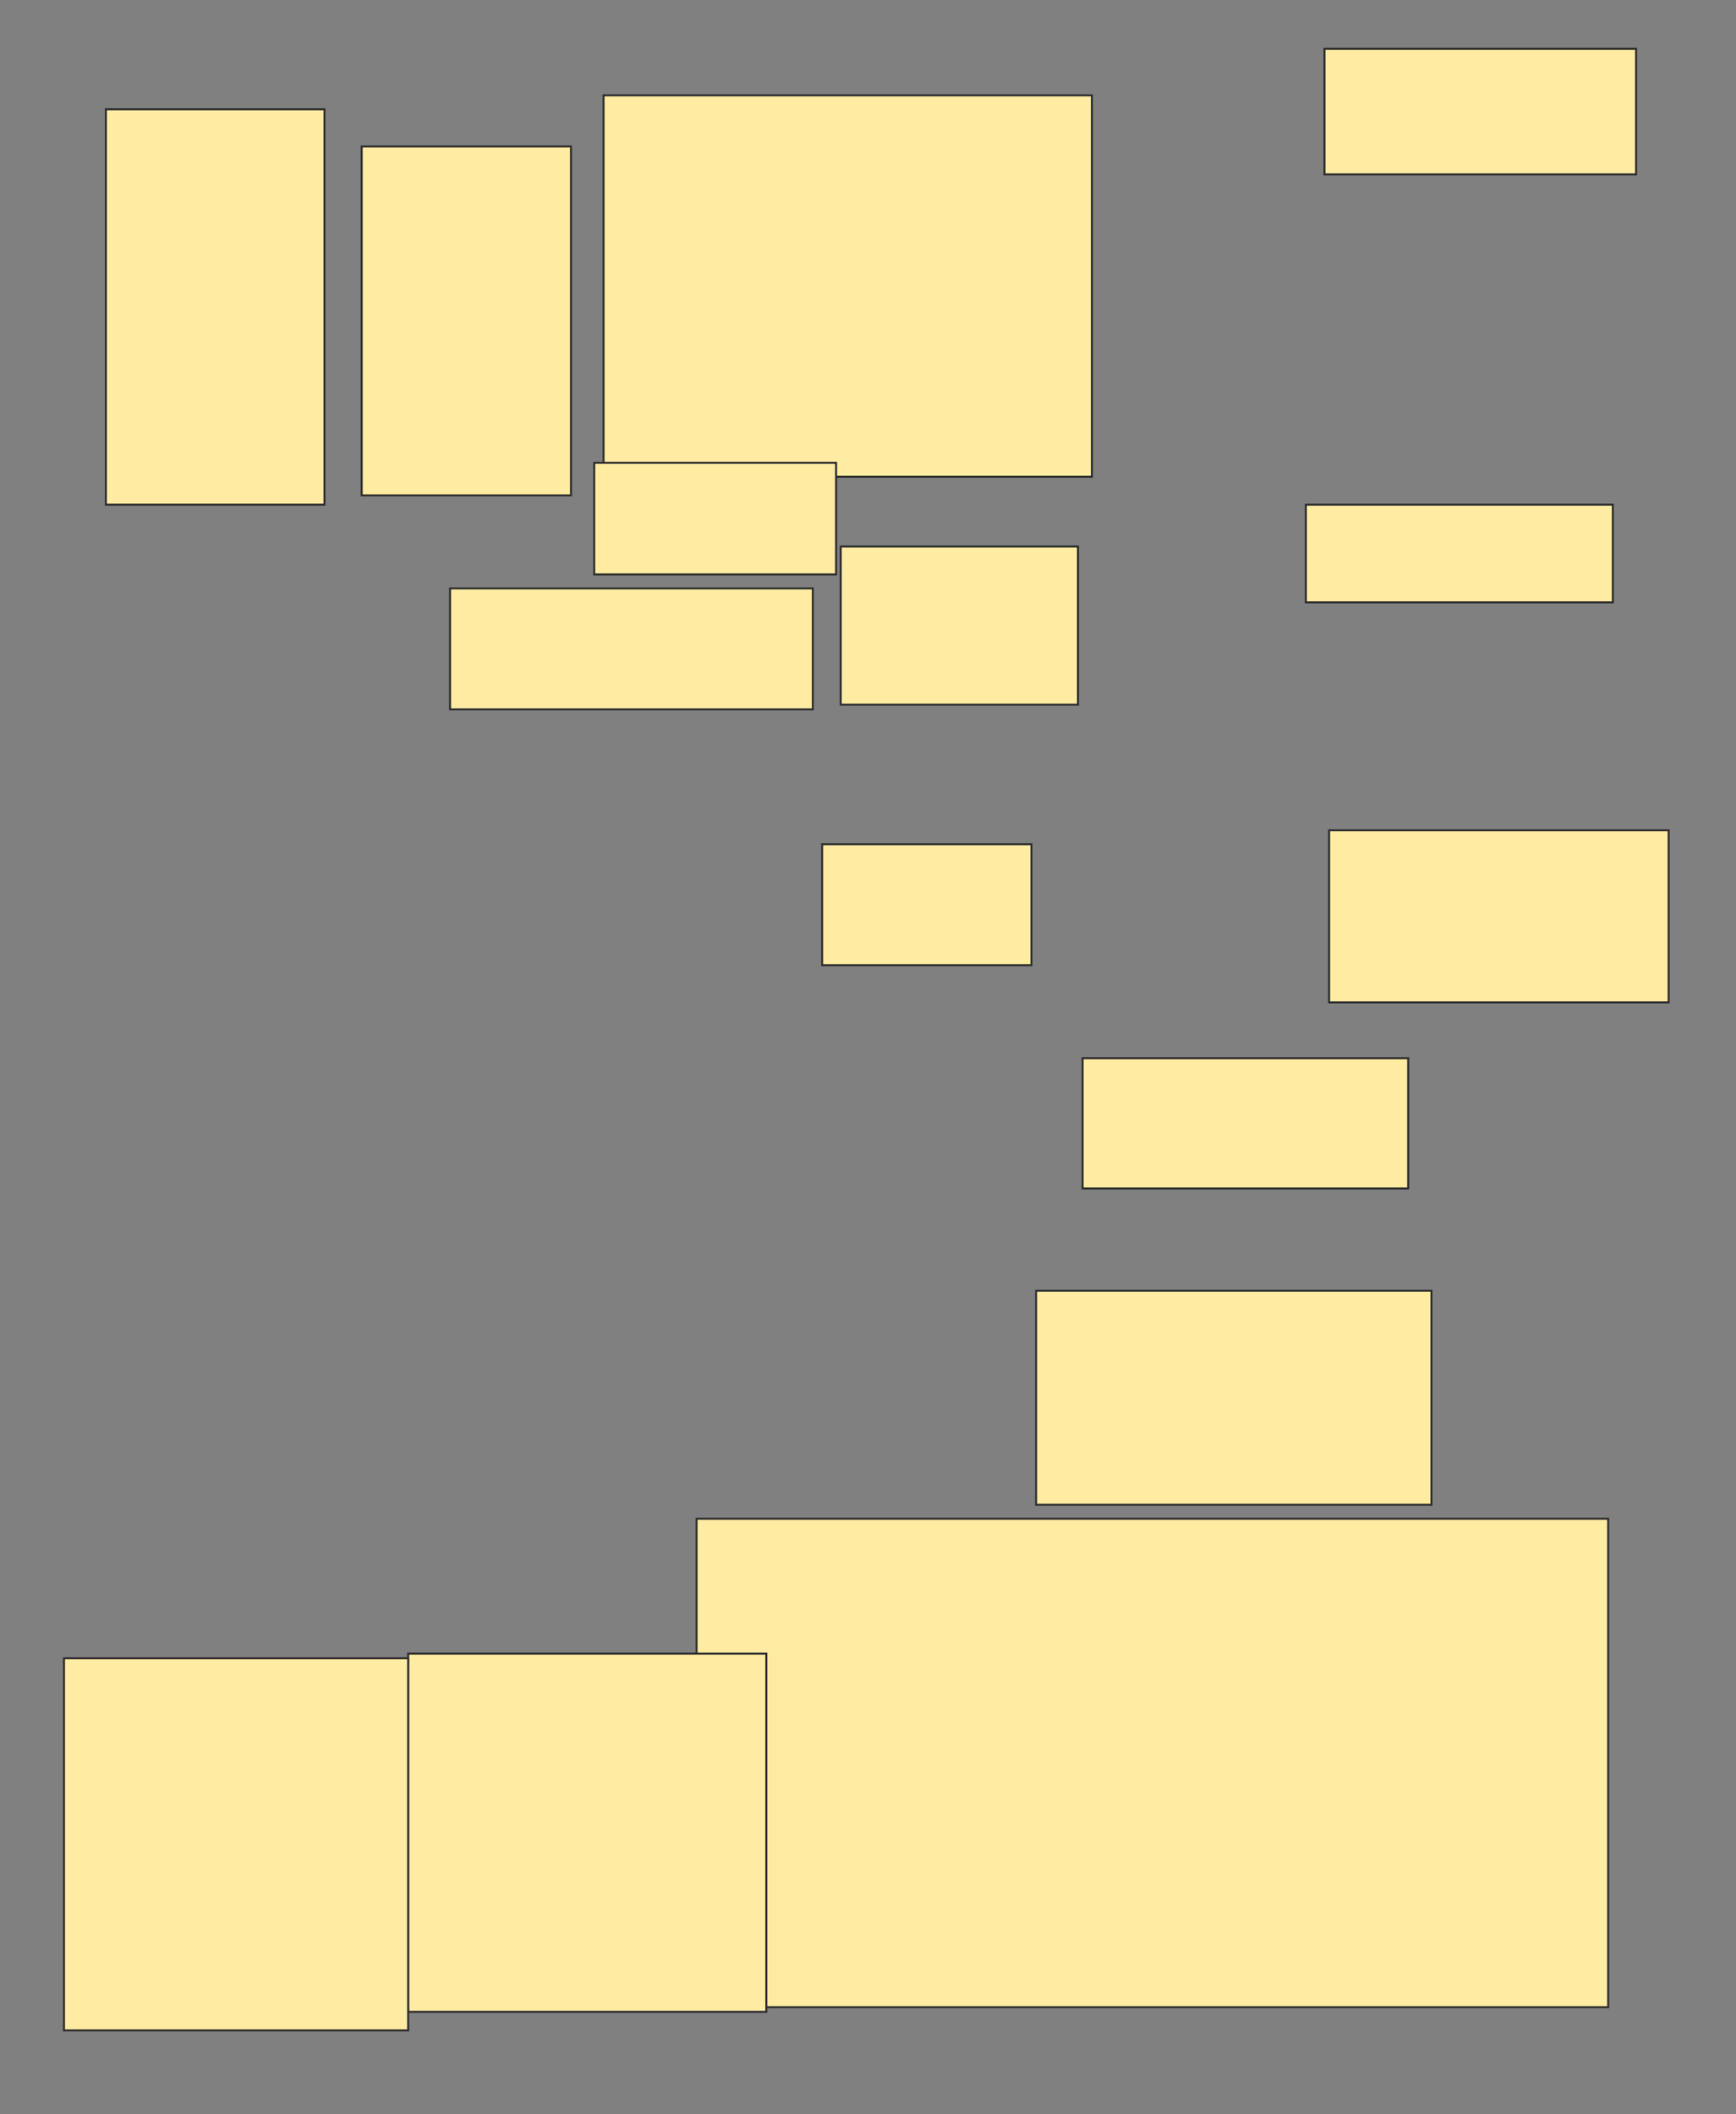 <svg height="1057" width="868" xmlns="http://www.w3.org/2000/svg">
 <rect width="100%" height="100%" fill="#808080" stroke="none"/>
 <!-- Created with Image Occlusion Enhanced -->
 <g>
  <title>Labels</title>
 </g>
 <g>
  <title>Masks</title>
  <rect fill="#FFEBA2" height="197.674" id="ecf1818612d24de8a238b13f52411a4b-oa-1" stroke="#2D2D2D" width="109.302" x="52.93" y="54.628"/>
  <rect fill="#FFEBA2" height="174.419" id="ecf1818612d24de8a238b13f52411a4b-oa-2" stroke="#2D2D2D" width="104.651" x="180.837" y="73.233"/>
  <rect fill="#FFEBA2" height="190.698" id="ecf1818612d24de8a238b13f52411a4b-oa-3" stroke="#2D2D2D" width="244.186" x="301.767" y="47.651"/>
  <rect fill="#FFEBA2" height="55.814" id="ecf1818612d24de8a238b13f52411a4b-oa-4" stroke="#2D2D2D" width="120.93" x="297.116" y="231.372"/>
  <rect fill="#FFEBA2" height="60.465" id="ecf1818612d24de8a238b13f52411a4b-oa-5" stroke="#2D2D2D" width="181.395" x="225.023" y="294.163"/>
  <rect fill="#FFEBA2" height="79.07" id="ecf1818612d24de8a238b13f52411a4b-oa-6" stroke="#2D2D2D" width="118.605" x="420.372" y="273.233"/>
  <rect fill="#FFEBA2" height="62.791" id="ecf1818612d24de8a238b13f52411a4b-oa-7" stroke="#2D2D2D" width="155.814" x="662.233" y="24.395"/>
  <rect fill="#FFEBA2" height="48.837" id="ecf1818612d24de8a238b13f52411a4b-oa-8" stroke="#2D2D2D" width="153.488" x="652.93" y="252.302"/>
  <rect fill="#FFEBA2" height="86.047" id="ecf1818612d24de8a238b13f52411a4b-oa-9" stroke="#2D2D2D" width="169.767" x="664.558" y="415.093"/>
  <rect fill="#FFEBA2" height="60.465" id="ecf1818612d24de8a238b13f52411a4b-oa-10" stroke="#2D2D2D" width="104.651" x="411.07" y="422.07"/>
  <rect fill="#FFEBA2" height="65.116" id="ecf1818612d24de8a238b13f52411a4b-oa-11" stroke="#2D2D2D" width="162.791" x="541.302" y="529.046"/>
  <rect fill="#FFEBA2" height="106.977" id="ecf1818612d24de8a238b13f52411a4b-oa-12" stroke="#2D2D2D" width="197.674" x="518.047" y="645.326"/>
  <rect fill="#FFEBA2" height="244.186" id="ecf1818612d24de8a238b13f52411a4b-oa-13" stroke="#2D2D2D" width="455.814" x="348.279" y="759.279"/>
  <rect fill="#FFEBA2" height="179.07" id="ecf1818612d24de8a238b13f52411a4b-oa-14" stroke="#2D2D2D" width="179.07" x="204.093" y="826.721"/>
  <rect fill="#FFEBA2" height="186.047" id="ecf1818612d24de8a238b13f52411a4b-oa-15" stroke="#2D2D2D" width="172.093" x="32" y="829.046"/>
 </g>
</svg>
